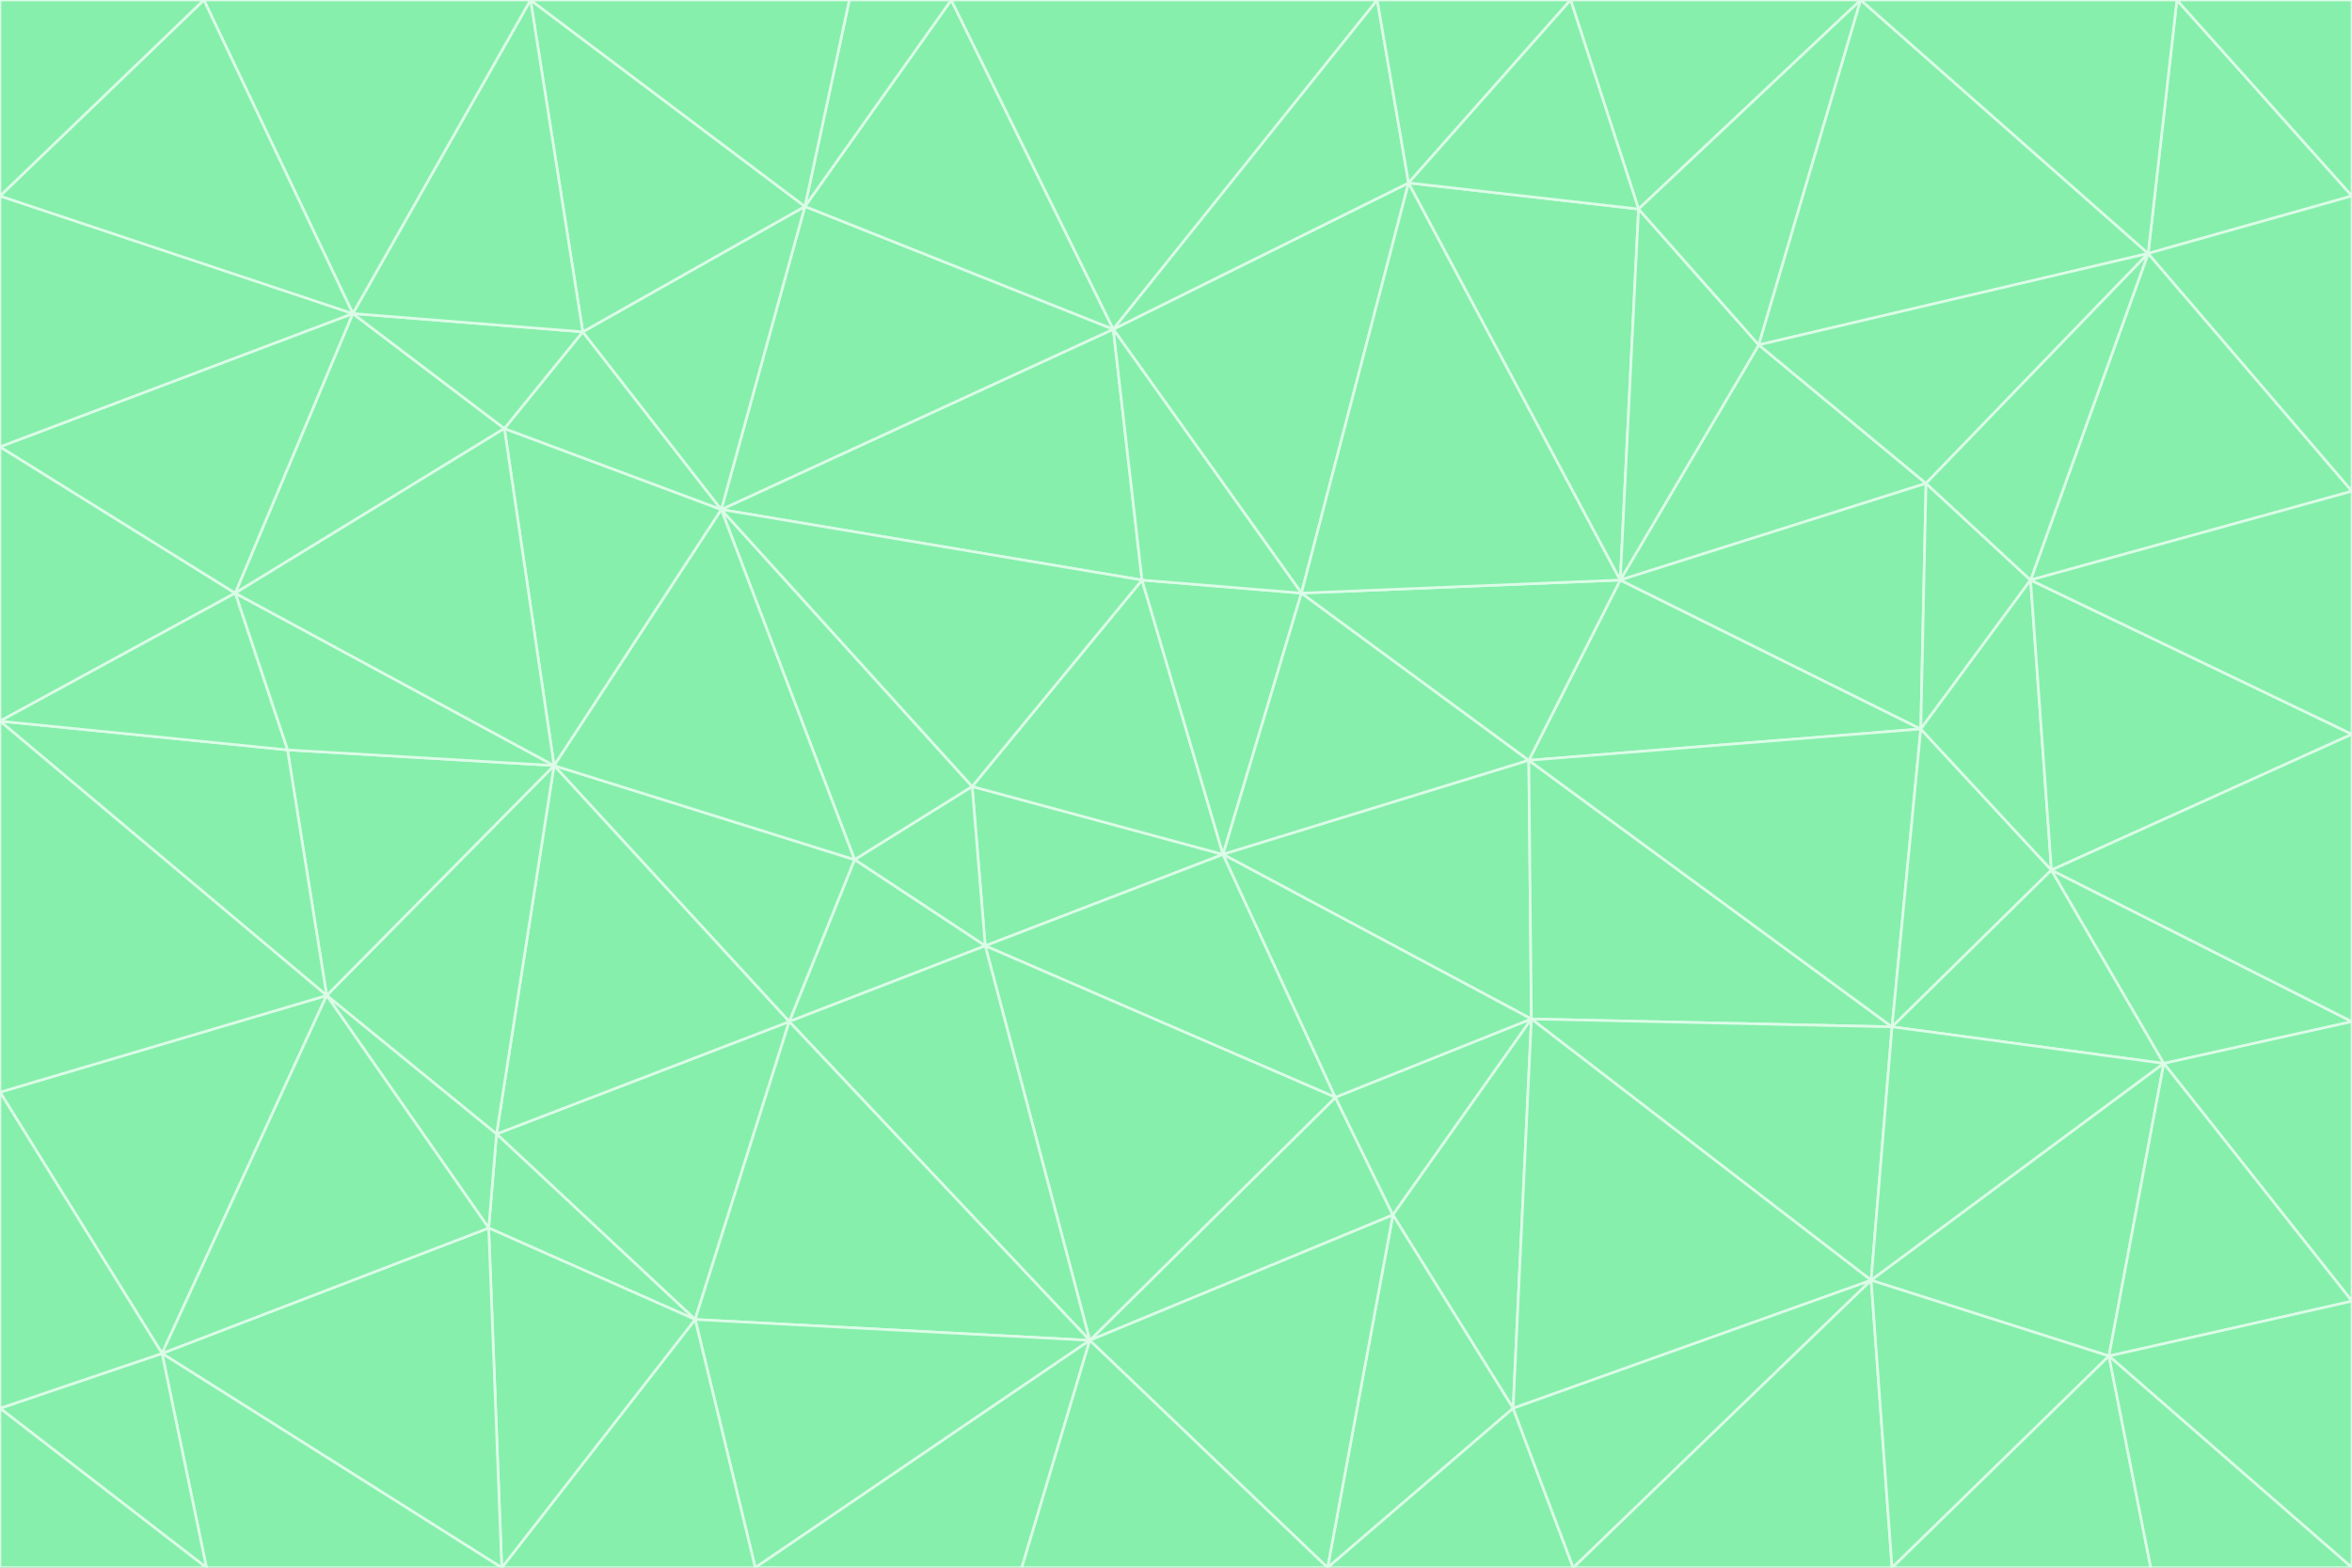 <svg id="visual" viewBox="0 0 900 600" width="900" height="600" xmlns="http://www.w3.org/2000/svg" xmlns:xlink="http://www.w3.org/1999/xlink" version="1.1"><rect x="0" y="0" width="900" height="600" fill="#333333" stroke="none"/><g stroke-width="1" stroke-linejoin="bevel"><path d="M468 327L372 301L377 362Z" fill="#86efac" stroke="#dcfce7"></path><path d="M372 301L327 329L377 362Z" fill="#86efac" stroke="#dcfce7"></path><path d="M468 327L437 222L372 301Z" fill="#86efac" stroke="#dcfce7"></path><path d="M372 301L276 195L327 329Z" fill="#86efac" stroke="#dcfce7"></path><path d="M468 327L498 227L437 222Z" fill="#86efac" stroke="#dcfce7"></path><path d="M327 329L302 391L377 362Z" fill="#86efac" stroke="#dcfce7"></path><path d="M377 362L511 420L468 327Z" fill="#86efac" stroke="#dcfce7"></path><path d="M533 465L511 420L417 513Z" fill="#86efac" stroke="#dcfce7"></path><path d="M468 327L585 291L498 227Z" fill="#86efac" stroke="#dcfce7"></path><path d="M586 390L585 291L468 327Z" fill="#86efac" stroke="#dcfce7"></path><path d="M417 513L511 420L377 362Z" fill="#86efac" stroke="#dcfce7"></path><path d="M511 420L586 390L468 327Z" fill="#86efac" stroke="#dcfce7"></path><path d="M533 465L586 390L511 420Z" fill="#86efac" stroke="#dcfce7"></path><path d="M302 391L417 513L377 362Z" fill="#86efac" stroke="#dcfce7"></path><path d="M426 126L276 195L437 222Z" fill="#86efac" stroke="#dcfce7"></path><path d="M437 222L276 195L372 301Z" fill="#86efac" stroke="#dcfce7"></path><path d="M327 329L212 293L302 391Z" fill="#86efac" stroke="#dcfce7"></path><path d="M539 70L426 126L498 227Z" fill="#86efac" stroke="#dcfce7"></path><path d="M498 227L426 126L437 222Z" fill="#86efac" stroke="#dcfce7"></path><path d="M276 195L212 293L327 329Z" fill="#86efac" stroke="#dcfce7"></path><path d="M735 279L620 222L585 291Z" fill="#86efac" stroke="#dcfce7"></path><path d="M585 291L620 222L498 227Z" fill="#86efac" stroke="#dcfce7"></path><path d="M190 434L266 505L302 391Z" fill="#86efac" stroke="#dcfce7"></path><path d="M302 391L266 505L417 513Z" fill="#86efac" stroke="#dcfce7"></path><path d="M212 293L190 434L302 391Z" fill="#86efac" stroke="#dcfce7"></path><path d="M533 465L579 539L586 390Z" fill="#86efac" stroke="#dcfce7"></path><path d="M586 390L724 393L585 291Z" fill="#86efac" stroke="#dcfce7"></path><path d="M508 600L579 539L533 465Z" fill="#86efac" stroke="#dcfce7"></path><path d="M508 600L533 465L417 513Z" fill="#86efac" stroke="#dcfce7"></path><path d="M190 434L187 470L266 505Z" fill="#86efac" stroke="#dcfce7"></path><path d="M426 126L308 79L276 195Z" fill="#86efac" stroke="#dcfce7"></path><path d="M276 195L193 164L212 293Z" fill="#86efac" stroke="#dcfce7"></path><path d="M289 600L417 513L266 505Z" fill="#86efac" stroke="#dcfce7"></path><path d="M289 600L391 600L417 513Z" fill="#86efac" stroke="#dcfce7"></path><path d="M223 127L193 164L276 195Z" fill="#86efac" stroke="#dcfce7"></path><path d="M212 293L125 381L190 434Z" fill="#86efac" stroke="#dcfce7"></path><path d="M190 434L125 381L187 470Z" fill="#86efac" stroke="#dcfce7"></path><path d="M308 79L223 127L276 195Z" fill="#86efac" stroke="#dcfce7"></path><path d="M620 222L539 70L498 227Z" fill="#86efac" stroke="#dcfce7"></path><path d="M426 126L364 0L308 79Z" fill="#86efac" stroke="#dcfce7"></path><path d="M391 600L508 600L417 513Z" fill="#86efac" stroke="#dcfce7"></path><path d="M110 287L125 381L212 293Z" fill="#86efac" stroke="#dcfce7"></path><path d="M192 600L289 600L266 505Z" fill="#86efac" stroke="#dcfce7"></path><path d="M90 227L110 287L212 293Z" fill="#86efac" stroke="#dcfce7"></path><path d="M716 490L724 393L586 390Z" fill="#86efac" stroke="#dcfce7"></path><path d="M620 222L627 80L539 70Z" fill="#86efac" stroke="#dcfce7"></path><path d="M724 393L735 279L585 291Z" fill="#86efac" stroke="#dcfce7"></path><path d="M737 185L673 132L620 222Z" fill="#86efac" stroke="#dcfce7"></path><path d="M673 132L627 80L620 222Z" fill="#86efac" stroke="#dcfce7"></path><path d="M508 600L602 600L579 539Z" fill="#86efac" stroke="#dcfce7"></path><path d="M579 539L716 490L586 390Z" fill="#86efac" stroke="#dcfce7"></path><path d="M527 0L364 0L426 126Z" fill="#86efac" stroke="#dcfce7"></path><path d="M308 79L203 0L223 127Z" fill="#86efac" stroke="#dcfce7"></path><path d="M527 0L426 126L539 70Z" fill="#86efac" stroke="#dcfce7"></path><path d="M364 0L325 0L308 79Z" fill="#86efac" stroke="#dcfce7"></path><path d="M135 120L90 227L193 164Z" fill="#86efac" stroke="#dcfce7"></path><path d="M602 600L716 490L579 539Z" fill="#86efac" stroke="#dcfce7"></path><path d="M724 393L785 333L735 279Z" fill="#86efac" stroke="#dcfce7"></path><path d="M135 120L193 164L223 127Z" fill="#86efac" stroke="#dcfce7"></path><path d="M193 164L90 227L212 293Z" fill="#86efac" stroke="#dcfce7"></path><path d="M0 418L62 518L125 381Z" fill="#86efac" stroke="#dcfce7"></path><path d="M601 0L527 0L539 70Z" fill="#86efac" stroke="#dcfce7"></path><path d="M203 0L135 120L223 127Z" fill="#86efac" stroke="#dcfce7"></path><path d="M712 0L601 0L627 80Z" fill="#86efac" stroke="#dcfce7"></path><path d="M735 279L737 185L620 222Z" fill="#86efac" stroke="#dcfce7"></path><path d="M187 470L192 600L266 505Z" fill="#86efac" stroke="#dcfce7"></path><path d="M62 518L192 600L187 470Z" fill="#86efac" stroke="#dcfce7"></path><path d="M828 407L785 333L724 393Z" fill="#86efac" stroke="#dcfce7"></path><path d="M735 279L777 222L737 185Z" fill="#86efac" stroke="#dcfce7"></path><path d="M785 333L777 222L735 279Z" fill="#86efac" stroke="#dcfce7"></path><path d="M712 0L627 80L673 132Z" fill="#86efac" stroke="#dcfce7"></path><path d="M712 0L673 132L822 97Z" fill="#86efac" stroke="#dcfce7"></path><path d="M627 80L601 0L539 70Z" fill="#86efac" stroke="#dcfce7"></path><path d="M325 0L203 0L308 79Z" fill="#86efac" stroke="#dcfce7"></path><path d="M0 276L125 381L110 287Z" fill="#86efac" stroke="#dcfce7"></path><path d="M125 381L62 518L187 470Z" fill="#86efac" stroke="#dcfce7"></path><path d="M602 600L724 600L716 490Z" fill="#86efac" stroke="#dcfce7"></path><path d="M716 490L828 407L724 393Z" fill="#86efac" stroke="#dcfce7"></path><path d="M807 519L828 407L716 490Z" fill="#86efac" stroke="#dcfce7"></path><path d="M785 333L900 281L777 222Z" fill="#86efac" stroke="#dcfce7"></path><path d="M0 171L0 276L90 227Z" fill="#86efac" stroke="#dcfce7"></path><path d="M90 227L0 276L110 287Z" fill="#86efac" stroke="#dcfce7"></path><path d="M0 171L90 227L135 120Z" fill="#86efac" stroke="#dcfce7"></path><path d="M0 276L0 418L125 381Z" fill="#86efac" stroke="#dcfce7"></path><path d="M62 518L79 600L192 600Z" fill="#86efac" stroke="#dcfce7"></path><path d="M0 539L79 600L62 518Z" fill="#86efac" stroke="#dcfce7"></path><path d="M724 600L807 519L716 490Z" fill="#86efac" stroke="#dcfce7"></path><path d="M822 97L673 132L737 185Z" fill="#86efac" stroke="#dcfce7"></path><path d="M0 75L0 171L135 120Z" fill="#86efac" stroke="#dcfce7"></path><path d="M0 418L0 539L62 518Z" fill="#86efac" stroke="#dcfce7"></path><path d="M900 188L822 97L777 222Z" fill="#86efac" stroke="#dcfce7"></path><path d="M777 222L822 97L737 185Z" fill="#86efac" stroke="#dcfce7"></path><path d="M203 0L78 0L135 120Z" fill="#86efac" stroke="#dcfce7"></path><path d="M900 391L785 333L828 407Z" fill="#86efac" stroke="#dcfce7"></path><path d="M900 391L900 281L785 333Z" fill="#86efac" stroke="#dcfce7"></path><path d="M78 0L0 75L135 120Z" fill="#86efac" stroke="#dcfce7"></path><path d="M900 498L900 391L828 407Z" fill="#86efac" stroke="#dcfce7"></path><path d="M724 600L823 600L807 519Z" fill="#86efac" stroke="#dcfce7"></path><path d="M807 519L900 498L828 407Z" fill="#86efac" stroke="#dcfce7"></path><path d="M0 539L0 600L79 600Z" fill="#86efac" stroke="#dcfce7"></path><path d="M900 281L900 188L777 222Z" fill="#86efac" stroke="#dcfce7"></path><path d="M900 600L900 498L807 519Z" fill="#86efac" stroke="#dcfce7"></path><path d="M78 0L0 0L0 75Z" fill="#86efac" stroke="#dcfce7"></path><path d="M900 75L833 0L822 97Z" fill="#86efac" stroke="#dcfce7"></path><path d="M822 97L833 0L712 0Z" fill="#86efac" stroke="#dcfce7"></path><path d="M900 188L900 75L822 97Z" fill="#86efac" stroke="#dcfce7"></path><path d="M823 600L900 600L807 519Z" fill="#86efac" stroke="#dcfce7"></path><path d="M900 75L900 0L833 0Z" fill="#86efac" stroke="#dcfce7"></path></g></svg>